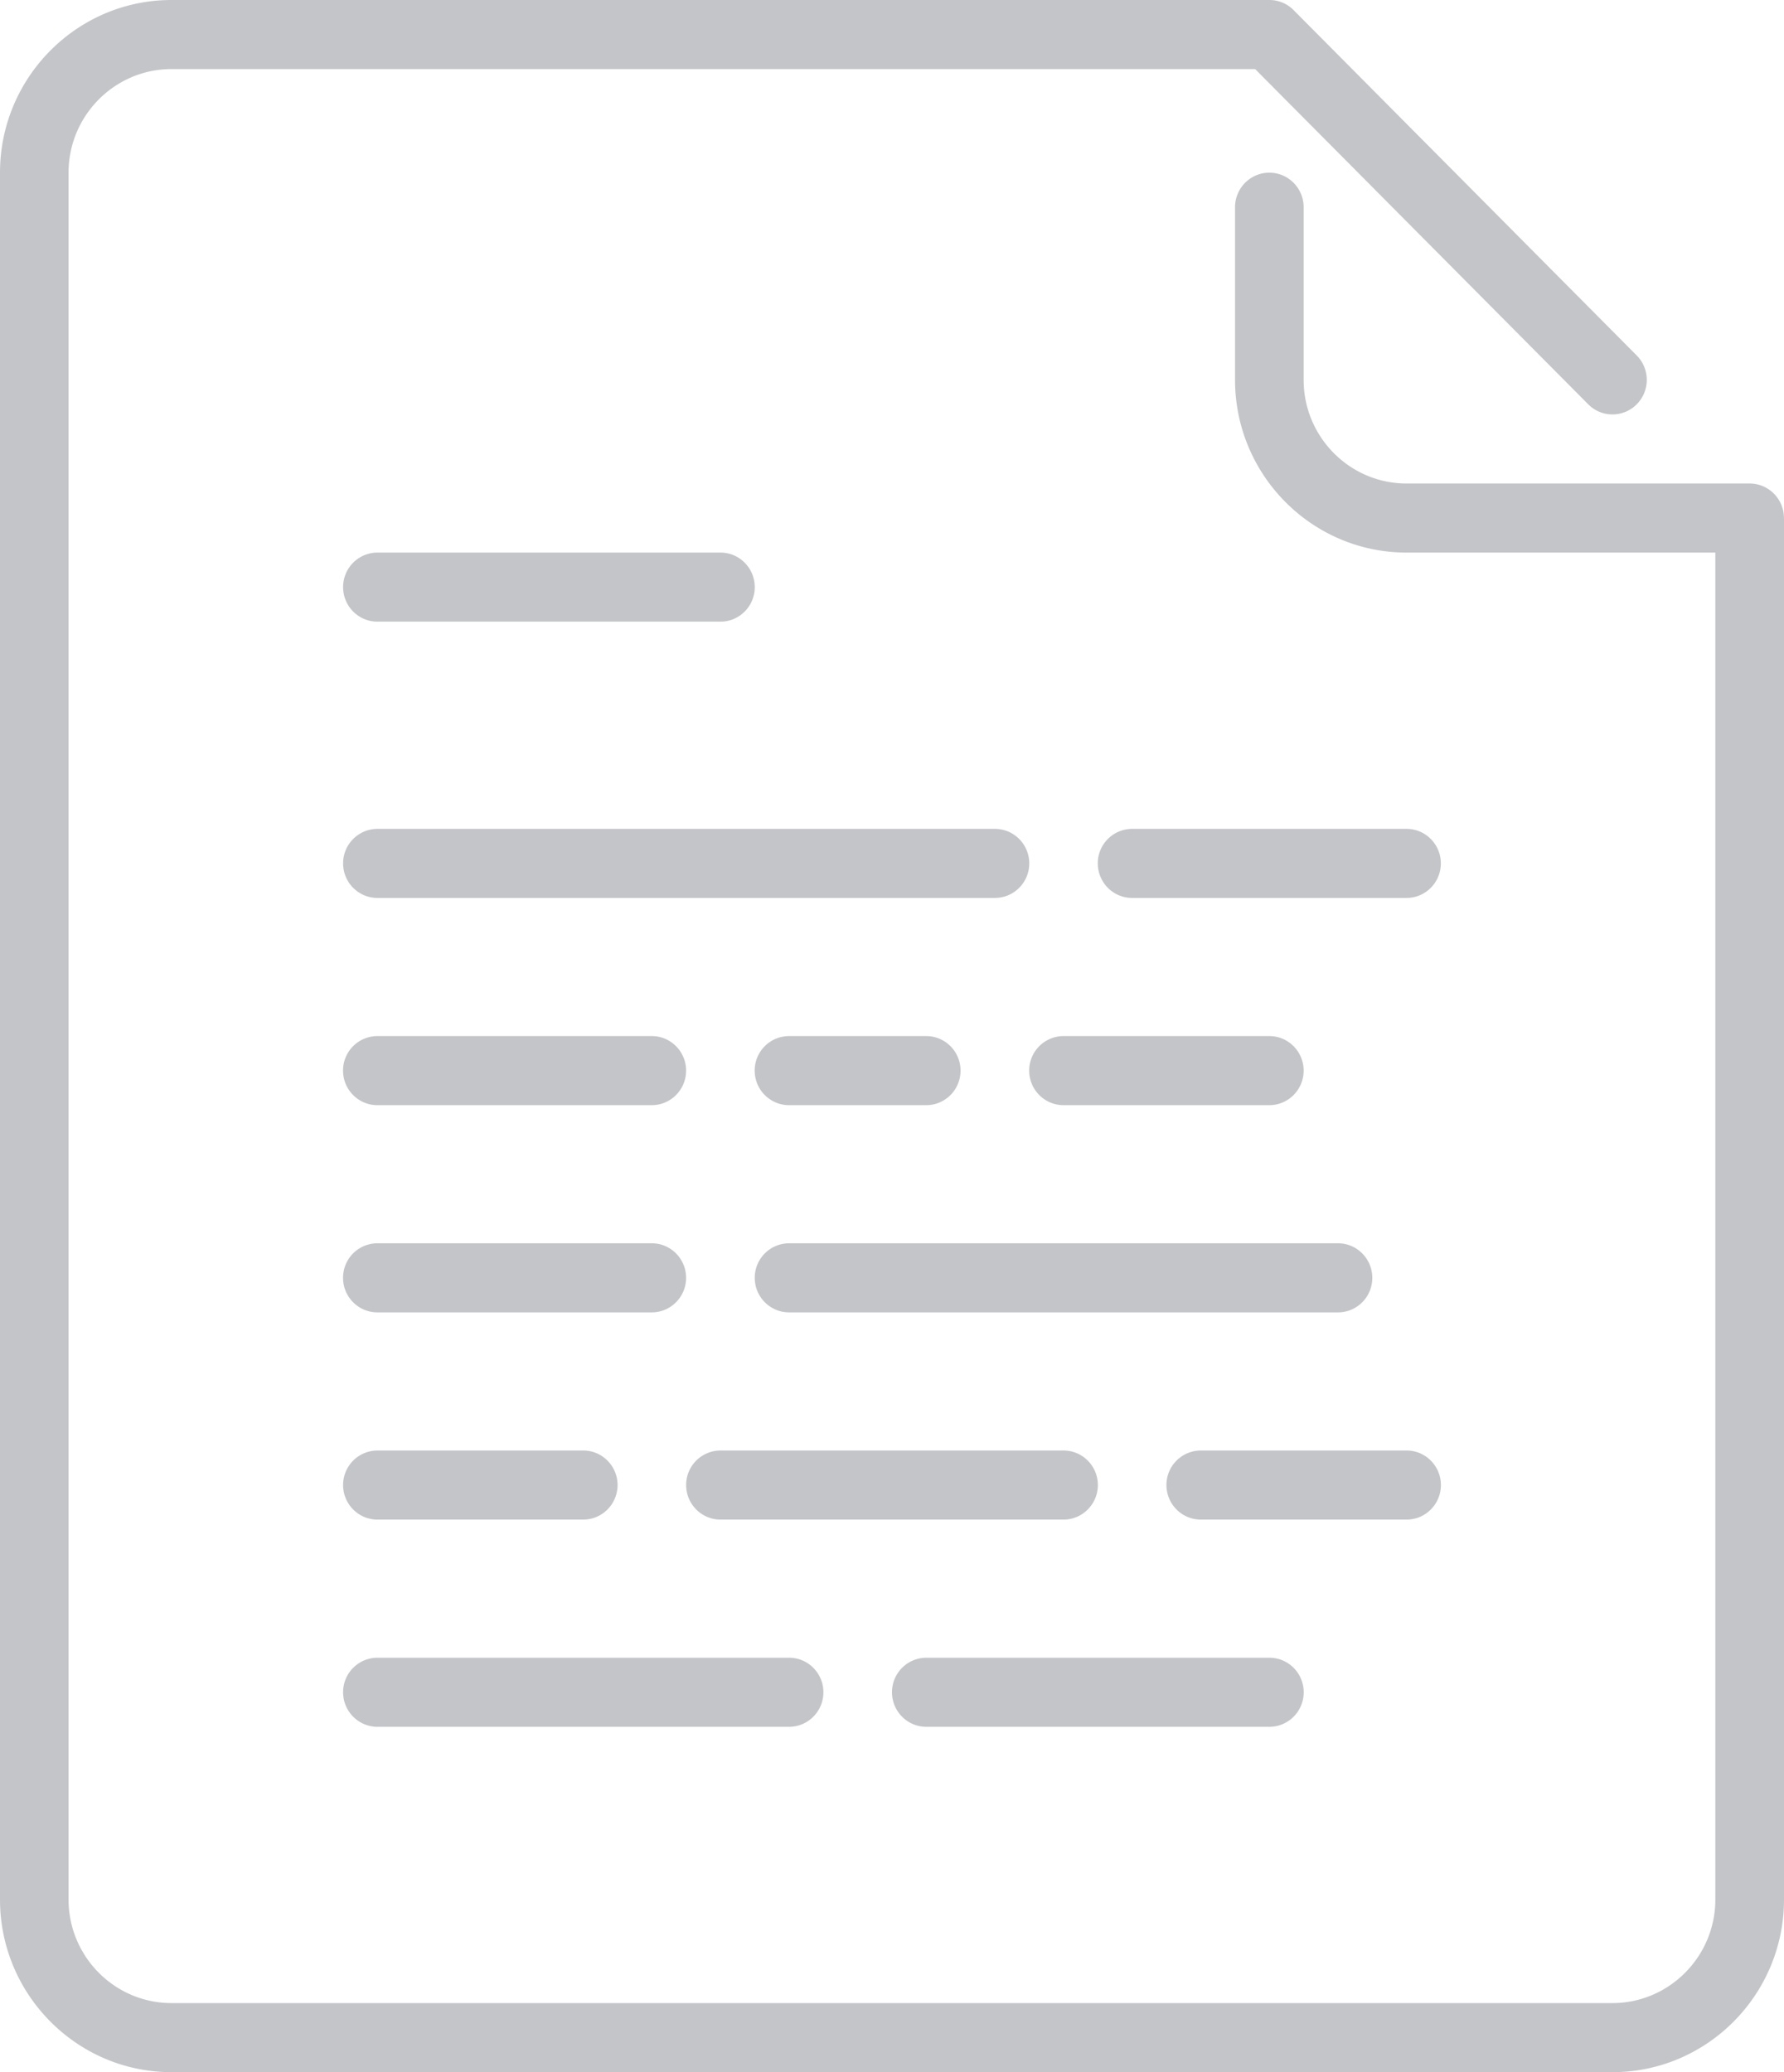 <svg xmlns="http://www.w3.org/2000/svg" width="31" height="36" viewBox="0 0 31 36">
    <path fill="#8A8D94" fill-rule="evenodd" d="M16.096 30h5.962c.329 0 .596-.269.596-.6 0-.331-.267-.6-.596-.6h-5.962a.598.598 0 0 0-.596.6c0 .331.267.6.596.6m-9.538 0h7.154c.329 0 .596-.269.596-.6 0-.331-.267-.6-.596-.6H6.558a.598.598 0 0 0-.596.6c0 .331.267.6.596.6m7.154-7.2h9.538c.33 0 .596-.269.596-.6 0-.331-.267-.6-.596-.6h-9.538a.598.598 0 0 0-.597.6c0 .331.267.6.597.6m5.365 3c0-.331-.267-.6-.596-.6h-5.962a.598.598 0 0 0-.596.6c0 .331.267.6.596.6h5.962c.329 0 .596-.269.596-.6m5.961 0c0-.331-.267-.6-.596-.6h-3.577a.598.598 0 0 0-.596.6c0 .331.267.6.596.6h3.577c.33 0 .596-.269.596-.6m-18.48.6h3.577c.329 0 .596-.269.596-.6 0-.331-.267-.6-.596-.6H6.558a.598.598 0 0 0-.596.6c0 .331.267.6.596.6m15.5-8.4H18.48a.598.598 0 0 0-.596.6c0 .331.267.6.596.6h3.577c.329 0 .596-.269.596-.6 0-.331-.267-.6-.596-.6m-8.346 1.2h2.384c.33 0 .596-.269.596-.6 0-.331-.267-.6-.596-.6h-2.384a.598.598 0 0 0-.597.6c0 .331.267.6.597.6m-7.154 0h4.769c.329 0 .596-.269.596-.6 0-.331-.267-.6-.596-.6h-4.77a.598.598 0 0 0-.595.6c0 .331.267.6.596.6m0 3.6h4.769c.329 0 .596-.269.596-.6 0-.331-.267-.6-.596-.6h-4.77a.598.598 0 0 0-.595.6c0 .331.267.6.596.6m17.884-8.4h-4.769a.598.598 0 0 0-.596.6c0 .331.267.6.596.6h4.77c.328 0 .595-.269.595-.6 0-.331-.267-.6-.596-.6M6.558 15.6h10.73c.33 0 .597-.269.597-.6 0-.331-.267-.6-.597-.6H6.558a.598.598 0 0 0-.596.6c0 .331.267.6.596.6m0-4.8h5.961c.33 0 .596-.269.596-.6 0-.331-.267-.6-.596-.6H6.558a.598.598 0 0 0-.596.6c0 .331.267.6.596.6M31 9v24c0 1.654-1.337 3-2.98 3H2.98C1.338 36 0 34.654 0 33V3c0-1.654 1.337-3 2.98-3h19.078c.158 0 .31.063.421.176l5.962 6a.602.602 0 0 1 0 .848.593.593 0 0 1-.843 0L21.81 1.2H2.98c-.986 0-1.789.808-1.789 1.8v30c0 .992.803 1.8 1.789 1.8h25.038c.986 0 1.789-.808 1.789-1.8V9.6h-5.366c-1.643 0-2.98-1.346-2.98-3v-3c0-.331.267-.6.596-.6.329 0 .596.269.596.6v3c0 .992.802 1.8 1.788 1.8h5.962c.329 0 .596.269.596.6" opacity=".5"/>
</svg>

